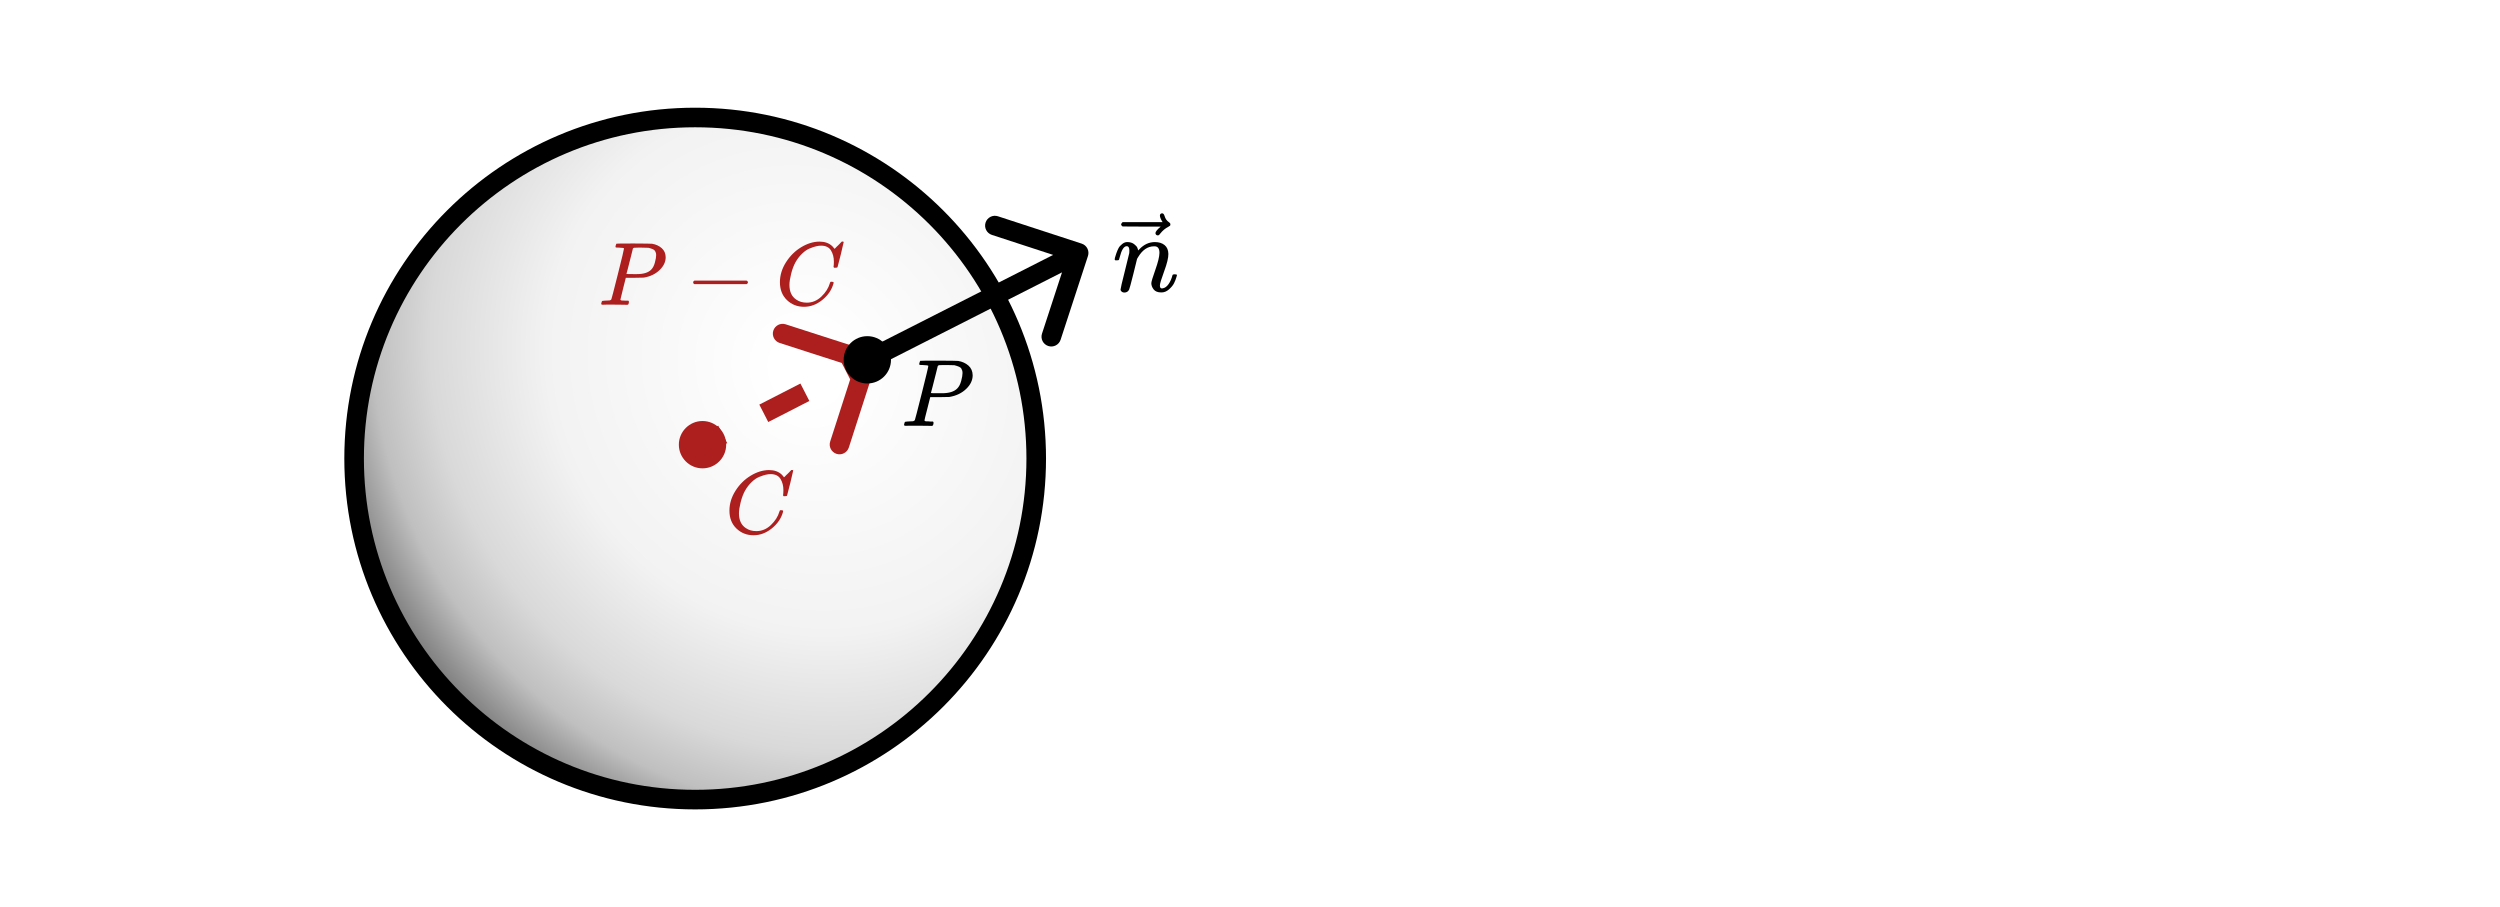 <svg width="100%" viewBox="0 0 1532 556" fill="none" xmlns="http://www.w3.org/2000/svg">

<circle cx="426" cy="281" r="209" fill="url(#paint0_radial_4203_64041)" stroke="black" stroke-width="12"/>
<path d="M536.711 222.839C537.727 219.685 535.993 216.305 532.839 215.289L481.439 198.736C478.284 197.721 474.904 199.454 473.888 202.608C472.873 205.763 474.606 209.143 477.76 210.159L523.45 224.872L508.736 270.561C507.721 273.716 509.454 277.096 512.608 278.112C515.763 279.127 519.143 277.394 520.159 274.24L536.711 222.839ZM433.022 277.989L445.611 271.533L440.136 260.855L427.546 267.311L433.022 277.989ZM470.79 258.62L495.969 245.708L490.494 235.03L465.315 247.942L470.79 258.62ZM521.148 232.795L533.738 226.339L528.262 215.661L515.673 222.117L521.148 232.795Z" fill="#AD1E1E"/>
<path d="M666.704 156.862C667.732 153.712 666.012 150.325 662.862 149.296L611.53 132.535C608.38 131.506 604.992 133.226 603.964 136.376C602.935 139.526 604.655 142.913 607.805 143.942L653.434 158.841L638.535 204.47C637.506 207.62 639.226 211.008 642.376 212.036C645.526 213.065 648.913 211.345 649.942 208.195L666.704 156.862ZM533.716 226.35L663.716 160.35L658.284 149.65L528.284 215.65L533.716 226.35Z" fill="black"/>
<circle cx="430.5" cy="272.5" r="14.5" fill="#AD1E1E"/>
<circle cx="531.5" cy="220.5" r="14.5" fill="black"/>
<path d="M568.876 224.221C568.876 223.948 567.763 223.772 565.537 223.694C564.6 223.694 563.995 223.674 563.722 223.635C563.449 223.596 563.312 223.401 563.312 223.05C563.312 223.011 563.351 222.796 563.429 222.406C563.663 221.625 563.839 221.195 563.956 221.117C564.073 221.039 567.86 221 575.318 221C582.736 221.039 586.699 221.098 587.206 221.176C589.705 221.605 591.794 222.562 593.473 224.045C595.152 225.529 596.011 227.501 596.05 229.96C596.05 232.967 594.761 235.719 592.184 238.218C589.49 240.873 586.016 242.552 581.76 243.255C581.487 243.294 579.437 243.333 575.611 243.372H570.047L568.29 250.341C567.119 254.87 566.533 257.271 566.533 257.545C566.533 257.701 566.552 257.798 566.592 257.837C566.631 257.877 566.767 257.955 567.001 258.072C567.236 258.189 567.568 258.228 567.997 258.189C568.427 258.15 569.071 258.189 569.93 258.306H571.745C571.98 258.657 572.097 258.872 572.097 258.95C572.097 259.575 571.96 260.161 571.687 260.707C571.491 260.902 571.179 261 570.75 261C570.633 261 569.91 260.98 568.583 260.941C567.255 260.902 565.303 260.883 562.726 260.883C560.306 260.883 558.451 260.883 557.163 260.883C555.874 260.883 555.171 260.902 555.054 260.941C554.351 260.941 554 260.746 554 260.356C554 260.278 554.059 260.004 554.176 259.536C554.332 258.911 554.488 258.56 554.644 258.482C554.8 258.404 555.249 258.345 555.991 258.306C557.045 258.306 558.217 258.247 559.505 258.13C560.052 258.013 560.423 257.779 560.618 257.428C560.735 257.271 562.141 251.844 564.835 241.146C567.529 230.449 568.876 224.807 568.876 224.221ZM589.842 228.555C589.842 228.047 589.803 227.637 589.725 227.325C589.647 227.013 589.471 226.583 589.198 226.037C588.924 225.49 588.436 225.061 587.734 224.748C587.031 224.436 586.074 224.123 584.864 223.811C584.591 223.772 583.029 223.733 580.179 223.694C579.515 223.694 578.832 223.694 578.129 223.694C577.426 223.694 576.86 223.714 576.43 223.753C576.001 223.792 575.767 223.792 575.728 223.753C575.22 223.792 574.869 223.967 574.673 224.28C574.595 224.514 574.224 226.017 573.561 228.789C572.897 231.561 572.214 234.255 571.511 236.871C570.808 239.487 570.457 240.815 570.457 240.854C570.457 240.932 572.038 240.971 575.201 240.971H575.903H577.25C581.623 240.971 584.747 239.995 586.621 238.042C587.675 236.988 588.475 235.446 589.022 233.416C589.569 231.386 589.842 229.765 589.842 228.555Z" fill="black"/>
<path d="M382.398 152.237C382.398 151.98 381.352 151.815 379.261 151.741C378.381 151.741 377.813 151.723 377.556 151.686C377.299 151.65 377.171 151.466 377.171 151.136C377.171 151.1 377.207 150.898 377.281 150.531C377.501 149.797 377.666 149.394 377.776 149.321C377.886 149.247 381.444 149.21 388.45 149.21C395.419 149.247 399.142 149.302 399.619 149.376C401.967 149.779 403.929 150.678 405.506 152.072C407.084 153.465 407.89 155.318 407.927 157.629C407.927 160.453 406.717 163.039 404.296 165.387C401.765 167.881 398.5 169.458 394.502 170.118C394.245 170.155 392.32 170.192 388.725 170.228H383.498L381.847 176.776C380.747 181.031 380.197 183.287 380.197 183.543C380.197 183.69 380.215 183.782 380.252 183.818C380.288 183.855 380.417 183.928 380.637 184.039C380.857 184.149 381.169 184.185 381.572 184.149C381.976 184.112 382.581 184.149 383.388 184.259H385.094C385.314 184.589 385.424 184.79 385.424 184.864C385.424 185.451 385.295 186.001 385.039 186.514C384.855 186.698 384.562 186.79 384.158 186.79C384.048 186.79 383.37 186.771 382.122 186.735C380.875 186.698 379.041 186.68 376.62 186.68C374.346 186.68 372.604 186.68 371.393 186.68C370.183 186.68 369.523 186.698 369.413 186.735C368.752 186.735 368.422 186.551 368.422 186.184C368.422 186.111 368.477 185.854 368.587 185.414C368.734 184.827 368.881 184.497 369.028 184.424C369.174 184.35 369.596 184.295 370.293 184.259C371.283 184.259 372.384 184.204 373.594 184.094C374.108 183.983 374.456 183.763 374.64 183.433C374.75 183.287 376.07 178.188 378.601 168.138C381.132 158.087 382.398 152.787 382.398 152.237ZM402.095 156.308C402.095 155.831 402.058 155.446 401.985 155.153C401.912 154.859 401.747 154.456 401.49 153.942C401.233 153.429 400.774 153.025 400.114 152.732C399.454 152.438 398.555 152.145 397.418 151.851C397.161 151.815 395.694 151.778 393.017 151.741C392.393 151.741 391.751 151.741 391.091 151.741C390.431 151.741 389.899 151.76 389.495 151.796C389.092 151.833 388.872 151.833 388.835 151.796C388.358 151.833 388.028 151.998 387.845 152.292C387.771 152.512 387.423 153.924 386.799 156.528C386.176 159.133 385.534 161.663 384.874 164.121C384.213 166.579 383.883 167.826 383.883 167.862C383.883 167.936 385.369 167.972 388.34 167.972H389H390.266C394.374 167.972 397.308 167.055 399.069 165.221C400.059 164.231 400.811 162.782 401.325 160.875C401.838 158.967 402.095 157.445 402.095 156.308Z" fill="#AD1E1E"/>
<path d="M424.774 173.75C424.774 173.75 424.774 173.511 424.774 173.034C424.774 172.558 425.031 172.191 425.545 171.934H457.512C458.062 172.227 458.337 172.594 458.337 173.034C458.337 173.475 458.062 173.841 457.512 174.135H425.545C425.031 173.878 424.774 173.511 424.774 173.034V173.75Z" fill="#AD1E1E"/>
<path d="M477.936 172.924C477.936 168.706 479.164 164.653 481.622 160.765C484.08 156.877 487.179 153.796 490.92 151.521C494.662 149.247 498.403 148.092 502.145 148.055C505.446 148.055 508.069 148.99 510.013 150.861C510.343 151.228 510.618 151.54 510.838 151.796C511.058 152.053 511.205 152.237 511.278 152.347L511.333 152.512C511.443 152.512 511.938 152.035 512.819 151.081C513.075 150.861 513.35 150.604 513.644 150.311C513.937 150.017 514.231 149.724 514.524 149.431C514.818 149.137 515.001 148.935 515.074 148.825L515.9 148H516.23C516.743 148 517 148.128 517 148.385C517 148.532 516.413 151.044 515.24 155.923C513.919 161.022 513.259 163.589 513.259 163.626C513.185 163.809 513.094 163.919 512.984 163.956C512.874 163.993 512.544 164.029 511.993 164.066H511.113C510.893 163.846 510.783 163.681 510.783 163.571C510.783 163.534 510.801 163.406 510.838 163.186C510.875 162.966 510.911 162.599 510.948 162.085C510.985 161.572 511.003 160.985 511.003 160.325C511.003 157.72 510.416 155.446 509.242 153.502C508.069 151.558 506.069 150.568 503.245 150.531C502.291 150.531 501.264 150.659 500.164 150.916C499.063 151.173 497.743 151.613 496.202 152.237C494.662 152.86 493.14 153.887 491.636 155.318C490.132 156.748 488.793 158.454 487.619 160.435C486.445 162.525 485.51 164.965 484.813 167.752C484.116 170.54 483.768 172.814 483.768 174.575C483.768 178.757 485.162 181.764 487.949 183.598C489.71 184.845 491.874 185.469 494.442 185.469C497.78 185.469 500.751 184.222 503.355 181.728C505.959 179.233 507.683 176.519 508.527 173.585C508.674 173.108 508.784 172.833 508.857 172.759C508.931 172.686 509.224 172.649 509.737 172.649C510.471 172.649 510.838 172.814 510.838 173.144C510.838 173.328 510.82 173.493 510.783 173.64C509.719 177.564 507.445 180.939 503.96 183.763C500.476 186.588 496.734 188 492.736 188C488.591 188 485.088 186.624 482.227 183.873C479.366 181.122 477.936 177.473 477.936 172.924Z" fill="#AD1E1E"/>
<path d="M447 312.924C447 308.706 448.229 304.653 450.686 300.765C453.144 296.877 456.243 293.796 459.985 291.521C463.726 289.247 467.468 288.092 471.209 288.055C474.51 288.055 477.133 288.99 479.077 290.861C479.407 291.228 479.682 291.54 479.902 291.796C480.122 292.053 480.269 292.237 480.343 292.347L480.398 292.512C480.508 292.512 481.003 292.035 481.883 291.081C482.14 290.861 482.415 290.604 482.708 290.311C483.002 290.017 483.295 289.724 483.589 289.431C483.882 289.137 484.066 288.935 484.139 288.825L484.964 288H485.294C485.808 288 486.065 288.128 486.065 288.385C486.065 288.532 485.478 291.044 484.304 295.923C482.983 301.022 482.323 303.589 482.323 303.626C482.25 303.809 482.158 303.919 482.048 303.956C481.938 303.993 481.608 304.029 481.058 304.066H480.177C479.957 303.846 479.847 303.681 479.847 303.571C479.847 303.534 479.866 303.406 479.902 303.186C479.939 302.966 479.976 302.599 480.012 302.085C480.049 301.572 480.067 300.985 480.067 300.325C480.067 297.72 479.481 295.446 478.307 293.502C477.133 291.558 475.134 290.568 472.309 290.531C471.356 290.531 470.329 290.659 469.228 290.916C468.128 291.173 466.807 291.613 465.267 292.237C463.726 292.86 462.204 293.887 460.7 295.318C459.196 296.748 457.857 298.454 456.684 300.435C455.51 302.525 454.575 304.965 453.878 307.752C453.181 310.54 452.832 312.814 452.832 314.575C452.832 318.757 454.226 321.764 457.014 323.598C458.774 324.845 460.939 325.469 463.506 325.469C466.844 325.469 469.815 324.222 472.42 321.728C475.024 319.233 476.748 316.519 477.591 313.585C477.738 313.108 477.848 312.833 477.922 312.759C477.995 312.686 478.288 312.649 478.802 312.649C479.536 312.649 479.902 312.814 479.902 313.144C479.902 313.328 479.884 313.493 479.847 313.64C478.784 317.564 476.509 320.939 473.025 323.763C469.54 326.588 465.799 328 461.801 328C457.656 328 454.153 326.624 451.292 323.873C448.431 321.122 447 317.473 447 312.924Z" fill="#AD1E1E"/>
<path d="M683.066 158.926C683.112 158.653 683.18 158.289 683.271 157.834C683.362 157.378 683.635 156.513 684.091 155.239C684.546 153.964 685.001 152.894 685.456 152.03C685.912 151.165 686.663 150.322 687.71 149.503C688.757 148.684 689.804 148.297 690.851 148.342C692.489 148.342 693.855 148.752 694.948 149.571C696.04 150.391 696.723 151.165 696.996 151.893C697.269 152.621 697.406 153.099 697.406 153.327C697.406 153.418 697.429 153.463 697.474 153.463L698.225 152.712C701.002 149.799 704.166 148.342 707.717 148.342C710.175 148.342 712.155 148.957 713.657 150.186C715.159 151.415 715.933 153.213 715.979 155.58C716.024 157.947 715.159 161.521 713.384 166.301C711.609 171.08 710.744 173.971 710.789 174.973C710.789 176.156 711.176 176.748 711.95 176.748C712.223 176.748 712.428 176.725 712.565 176.68C713.885 176.452 715.068 175.587 716.115 174.085C717.162 172.583 717.959 170.762 718.505 168.622C718.596 168.258 719.052 168.076 719.871 168.076C720.781 168.076 721.237 168.258 721.237 168.622C721.237 168.668 721.146 169.009 720.963 169.647C720.599 170.967 720.099 172.264 719.461 173.539C718.824 174.813 717.777 176.088 716.32 177.362C714.864 178.637 713.293 179.252 711.609 179.206C709.469 179.206 707.921 178.592 706.965 177.362C706.009 176.133 705.531 174.859 705.531 173.539C705.531 172.674 706.351 169.942 707.99 165.345C709.628 160.747 710.471 157.287 710.516 154.966C710.516 152.28 709.515 150.937 707.512 150.937H707.17C703.255 150.937 699.955 153.236 697.269 157.834L696.791 158.653L694.538 167.803C693.036 173.766 692.171 176.976 691.943 177.431C691.351 178.66 690.373 179.274 689.007 179.274C688.415 179.274 687.937 179.138 687.573 178.865C687.209 178.592 686.959 178.318 686.822 178.045C686.685 177.772 686.64 177.545 686.685 177.362C686.685 176.771 687.55 173.061 689.28 166.232C691.01 159.404 691.92 155.694 692.011 155.102C692.057 154.875 692.08 154.351 692.08 153.532C692.08 151.756 691.533 150.869 690.441 150.869C688.711 150.869 687.277 153.145 686.139 157.697C685.866 158.607 685.729 159.085 685.729 159.131C685.638 159.404 685.206 159.541 684.432 159.541H683.476C683.203 159.268 683.066 159.063 683.066 158.926Z" fill="black"/>
<path d="M710.789 132.091C710.789 131.727 710.903 131.408 711.13 131.135C711.358 130.862 711.7 130.726 712.155 130.726C712.473 130.726 712.747 130.839 712.974 131.067C713.202 131.249 713.429 131.682 713.657 132.364C714.112 134.049 715.045 135.346 716.457 136.256C716.957 136.575 717.208 136.985 717.208 137.486C717.208 137.895 717.139 138.168 717.003 138.305C716.866 138.442 716.548 138.646 716.047 138.92C714.089 139.921 712.382 141.355 710.926 143.221C710.835 143.312 710.721 143.449 710.584 143.631C710.448 143.813 710.334 143.95 710.243 144.041C710.152 144.132 710.038 144.177 709.901 144.177C709.765 144.177 709.606 144.2 709.423 144.246C709.105 144.246 708.809 144.132 708.536 143.904C708.263 143.677 708.103 143.335 708.058 142.88C708.058 142.015 709.128 140.672 711.267 138.851H699.591L687.914 138.783C687.323 138.373 687.027 137.941 687.027 137.486C687.027 137.167 687.323 136.712 687.914 136.12H712.428C711.335 134.39 710.789 133.047 710.789 132.091Z" fill="black"/>
<defs>
    <radialGradient id="paint0_radial_4203_64041" cx="0" cy="0" r="1" gradientUnits="userSpaceOnUse" gradientTransform="translate(494.582 226.429) rotate(141.882) scale(319.271 343.106)">
        <stop stop-color="black" offset="0.057" stop-opacity="0"/>
        <stop stop-color="black" offset="0.484" stop-opacity="0.05"/>
        <stop stop-color="black" offset="0.702" stop-opacity="0.15"/>
        <stop stop-color="black" offset="0.81" stop-opacity="0.25"/>
        <stop stop-color="black" offset="1" stop-opacity="0.7"/>
        </radialGradient>
</defs>
</svg>
